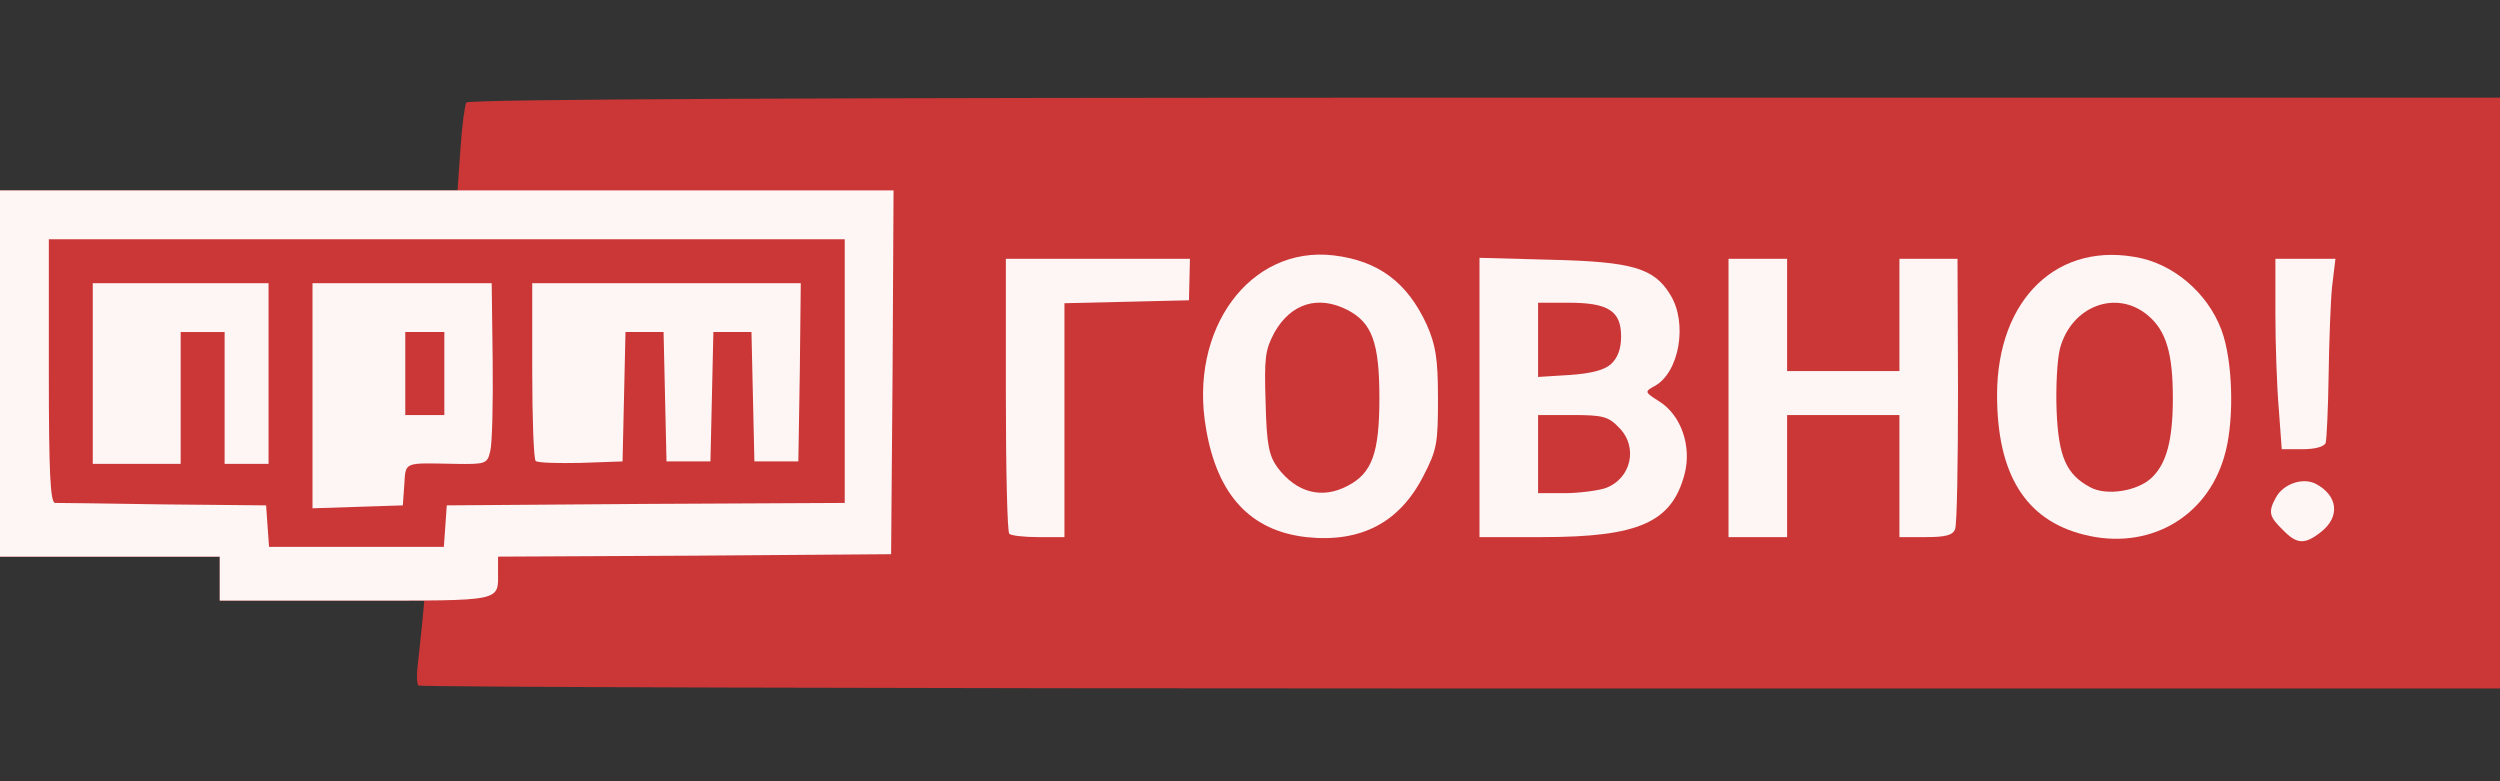 <!DOCTYPE svg PUBLIC "-//W3C//DTD SVG 20010904//EN" "http://www.w3.org/TR/2001/REC-SVG-20010904/DTD/svg10.dtd">
<svg version="1.0" xmlns="http://www.w3.org/2000/svg" width="512px" height="160px" viewBox="0 0 5120 1600" preserveAspectRatio="xMidYMid meet">
<rect x="0" y="0" width="5120" height="1600" fill="#333333" stroke="none"/>
<g id="layer101" fill="#cb3636" stroke="none">
 <path d="M857 1404 c-3 -3 -4 -20 -2 -37 2 -18 6 -56 9 -84 l5 -53 -209 0 -210 0 0 -45 0 -45 -225 0 -225 0 0 -375 0 -375 469 0 468 0 6 -85 c3 -47 9 -90 12 -95 4 -7 737 -10 2086 -10 l2079 0 0 605 0 605 -2128 0 c-1171 0 -2131 -3 -2135 -6z"/>
 </g>
<g id="layer102" fill="#fef5f5" stroke="none">
 <path d="M450 1185 l0 -45 -225 0 -225 0 0 -375 0 -375 915 0 915 0 -2 373 -3 372 -402 3 -403 2 0 29 c0 64 15 61 -291 61 l-279 0 0 -45z m462 -107 l3 -43 408 -3 407 -2 0 -270 0 -270 -815 0 -815 0 0 270 c0 209 3 270 13 270 6 0 106 1 222 3 l210 2 3 43 3 42 179 0 179 0 3 -42z"/>
 <path d="M640 810 l0 -230 184 0 183 0 2 159 c1 87 -1 171 -5 185 -6 26 -9 27 -73 26 -105 -2 -100 -5 -103 43 l-3 42 -92 3 -93 3 0 -231z m270 -45 l0 -85 -40 0 -40 0 0 85 0 85 40 0 40 0 0 -85z"/>
 <path d="M190 765 l0 -185 180 0 180 0 0 185 0 185 -45 0 -45 0 0 -135 0 -135 -45 0 -45 0 0 135 0 135 -90 0 -90 0 0 -185z"/>
 <path d="M1097 944 c-4 -4 -7 -88 -7 -186 l0 -178 275 0 275 0 -2 183 -3 182 -45 0 -45 0 -3 -132 -3 -133 -39 0 -39 0 -3 133 -3 132 -45 0 -45 0 -3 -132 -3 -133 -39 0 -39 0 -3 133 -3 132 -85 3 c-47 1 -89 0 -93 -4z"/>
 <path d="M2675 1100 c-114 -13 -182 -86 -205 -222 -36 -204 90 -375 261 -355 92 11 151 55 191 142 18 41 23 68 23 151 0 92 -2 105 -30 159 -49 96 -129 137 -240 125z m85 -105 c50 -26 65 -67 65 -180 0 -113 -15 -154 -65 -180 -60 -31 -116 -14 -150 46 -19 36 -21 51 -18 144 2 86 7 108 24 132 39 52 91 66 144 38z"/>
 <path d="M4268 1095 c-120 -30 -178 -124 -178 -286 0 -198 126 -318 296 -280 77 18 145 83 168 160 20 68 21 182 1 247 -37 126 -157 192 -287 159z m138 -116 c31 -29 44 -77 44 -164 0 -92 -14 -138 -51 -169 -64 -54 -156 -20 -180 67 -6 23 -9 81 -7 130 4 93 20 129 69 155 33 18 96 8 125 -19z"/>
 <path d="M4675 1085 c-28 -27 -30 -37 -14 -66 15 -28 55 -42 82 -28 45 24 50 67 11 98 -34 27 -50 26 -79 -4z"/>
 <path d="M2067 1093 c-4 -3 -7 -132 -7 -285 l0 -278 189 0 188 0 -1 43 -1 42 -127 3 -128 3 0 239 0 240 -53 0 c-30 0 -57 -3 -60 -7z"/>
 <path d="M3030 814 l0 -286 148 4 c165 4 210 17 243 72 36 58 18 160 -33 187 -20 11 -20 12 10 31 45 28 67 92 52 149 -26 99 -94 129 -292 129 l-128 0 0 -286z m257 186 c54 -19 69 -85 28 -125 -21 -22 -33 -25 -95 -25 l-70 0 0 80 0 80 54 0 c29 0 67 -5 83 -10z m12 -254 c14 -13 21 -31 21 -57 0 -52 -26 -69 -107 -69 l-63 0 0 76 0 76 64 -4 c45 -3 71 -10 85 -22z"/>
 <path d="M3540 815 l0 -285 60 0 60 0 0 115 0 115 115 0 115 0 0 -115 0 -115 59 0 60 0 1 269 c0 147 -2 275 -6 285 -5 12 -19 16 -60 16 l-54 0 0 -125 0 -125 -115 0 -115 0 0 125 0 125 -60 0 -60 0 0 -285z"/>
 <path d="M4667 838 c-4 -46 -7 -134 -7 -195 l0 -113 61 0 62 0 -7 58 c-3 31 -6 113 -7 182 -1 68 -4 130 -6 137 -3 8 -22 13 -48 13 l-42 0 -6 -82z"/>
 </g>

</svg>